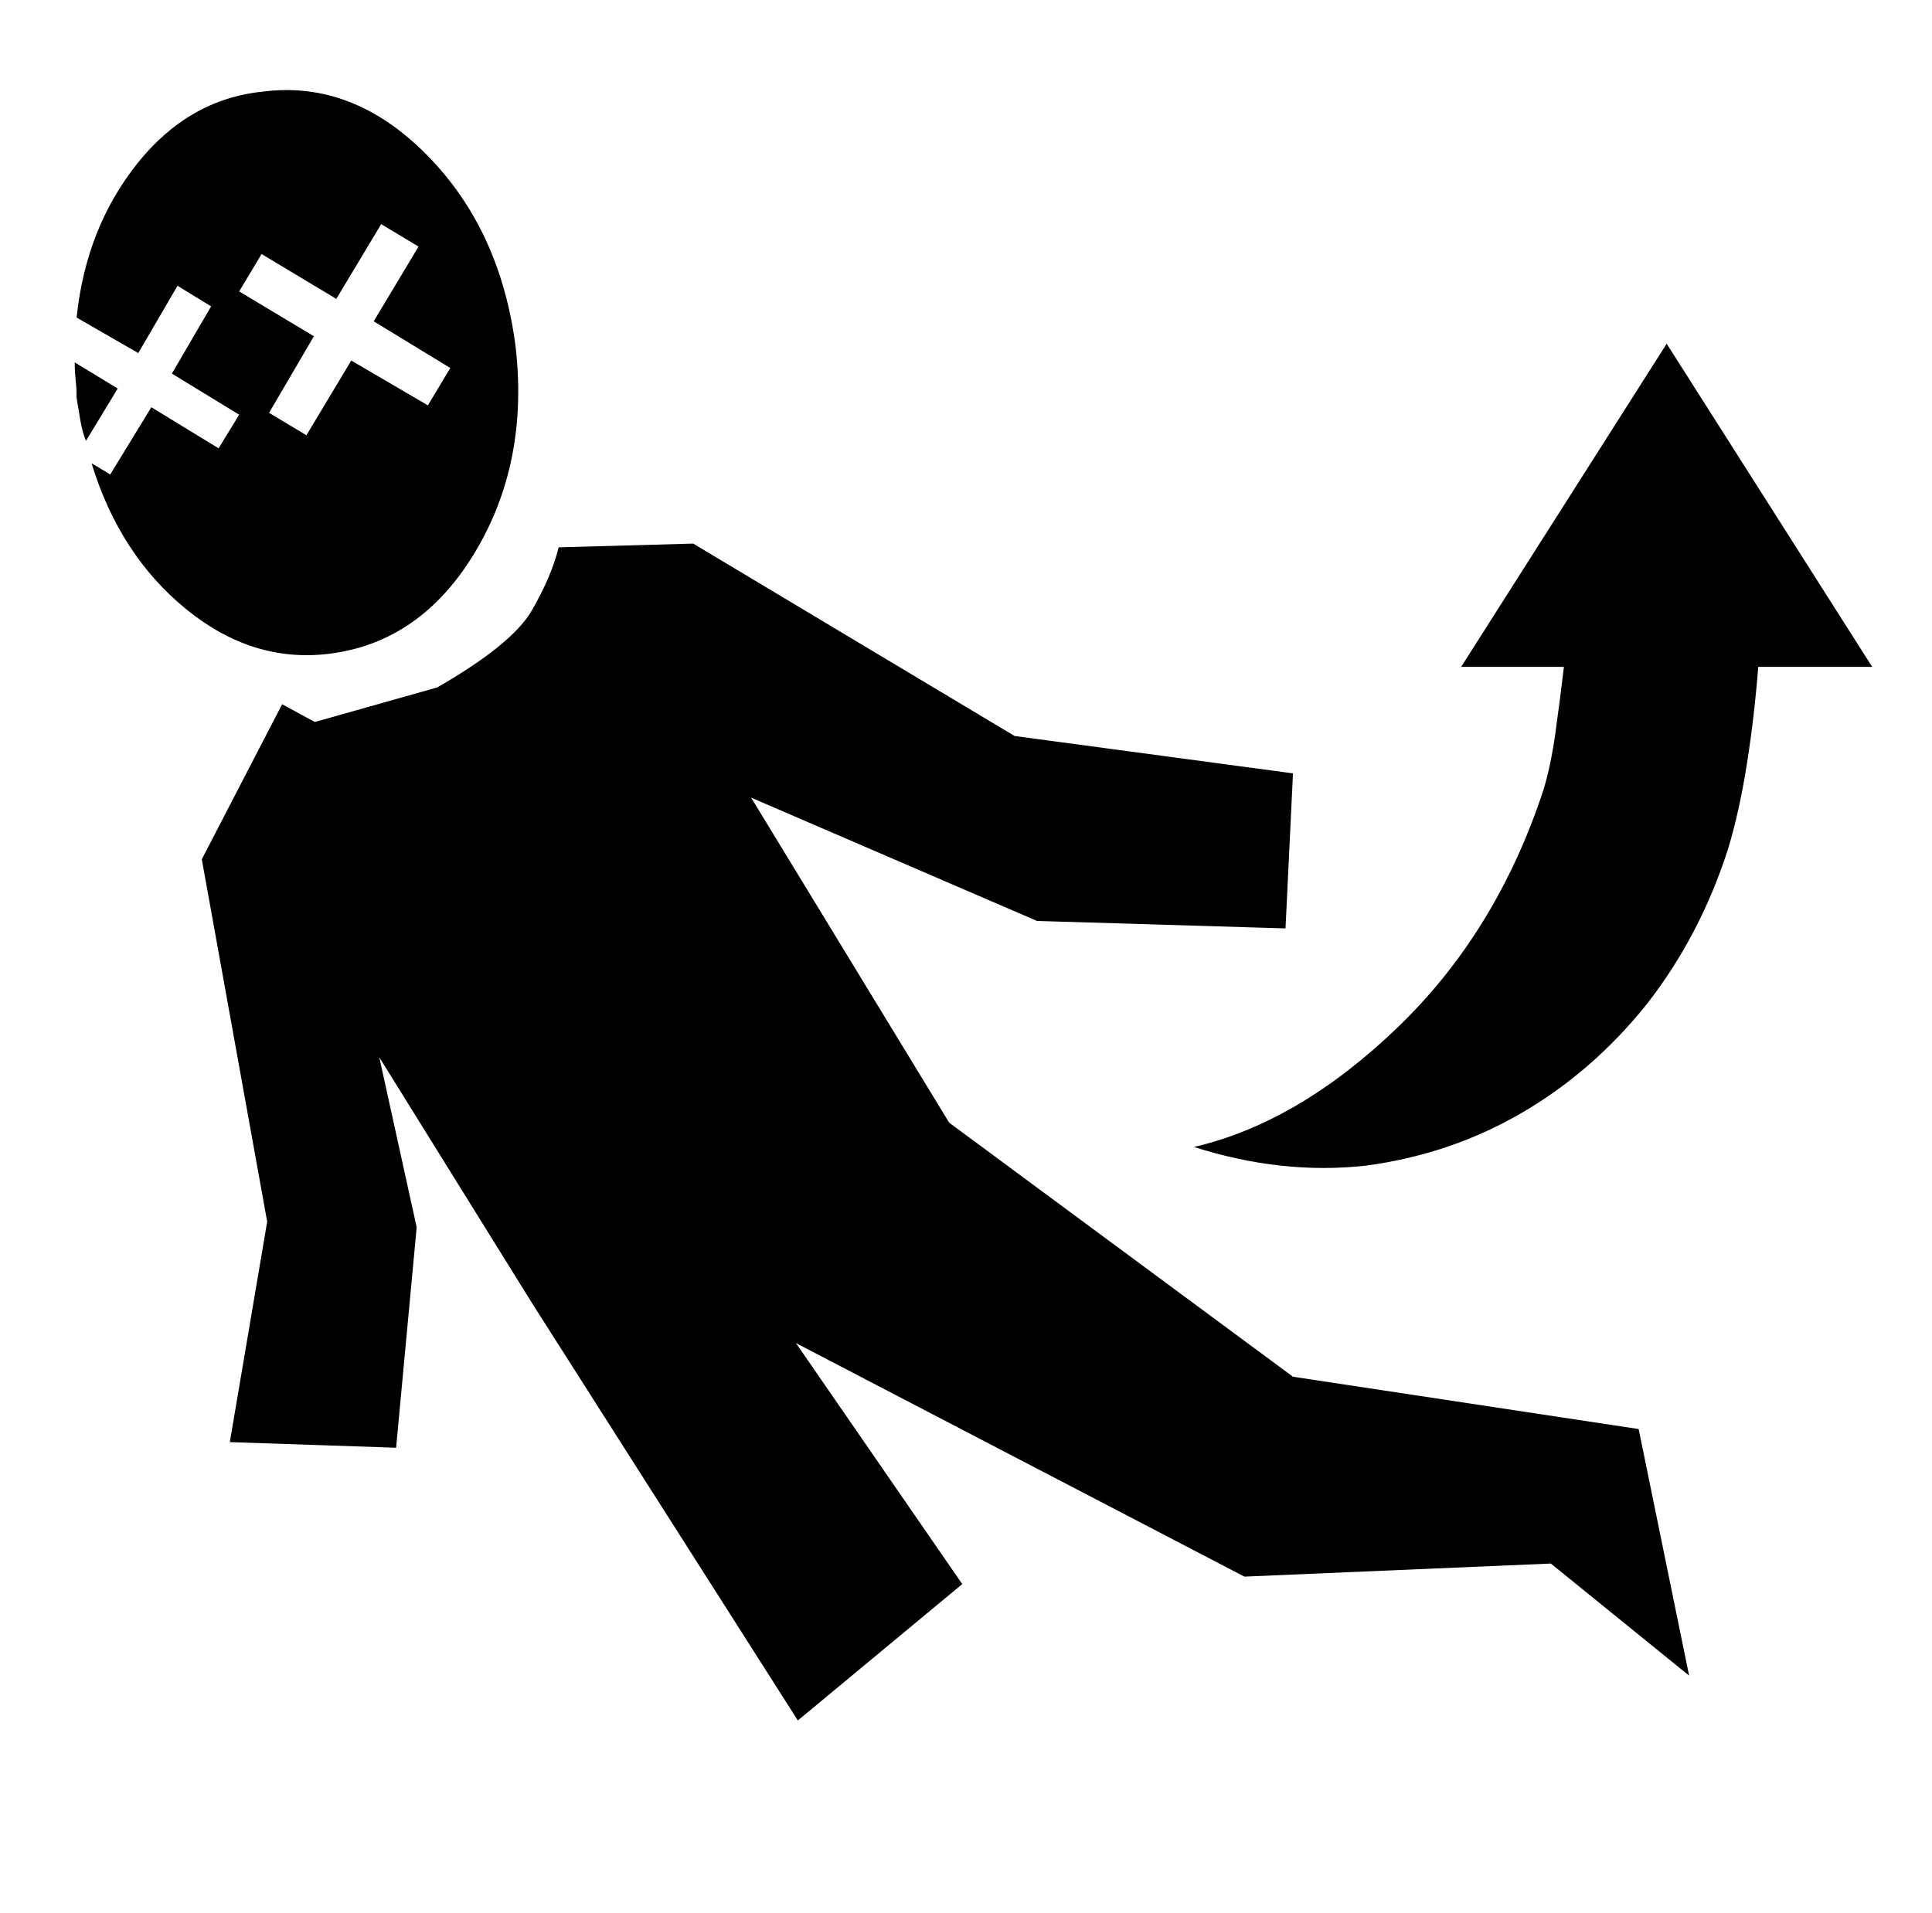 <?xml version="1.0" standalone="no"?>
<!DOCTYPE svg PUBLIC "-//W3C//DTD SVG 1.1//EN" "http://www.w3.org/Graphics/SVG/1.1/DTD/svg11.dtd" >
<svg xmlns="http://www.w3.org/2000/svg" xmlns:xlink="http://www.w3.org/1999/xlink" version="1.1" viewBox="-10 0 1034 1024">
   <path fill="currentColor"
d="M141 377l17.5 9.5t65.5 -18.5q40 -23 50.5 -41t14.5 -34l72 -2l172 103l149 20l-4 83l-133 -4l-153 -66l106 174l184 136l185 28l27 132l-74 -60l-164 7l-240 -125l89 129l-88 73l-142 -223l-82 -132l20 91l-11 118l-89 -3l20 -118l-35 -194l43 -83v0zM827 357h-55
l110 -173l110 173h-61q-2 26 -6 51.5t-10 45.5q-15 47 -44 84q-29 36 -67 58t-83 28q-45 5 -92 -10q56 -13 109 -64t78 -127q4 -13 6.5 -31t4.5 -35v0zM36 236q-2 -5 -3 -11l-2 -12q0 -5 -0.5 -9.5t-0.5 -9.5l23 14l-17 28v0zM31 170q5 -48 32.5 -82.5t67.5 -38.5
q48 -6 87.5 34t47.5 103q7 62 -22 110t-78 54q-41 5 -76.5 -24t-50.5 -78l10 6l22 -36l36 22l11 -18l-36 -22l21 -36l-18 -11l-21 36l-33 -19v0zM194 120l-24 40l-40 -24l-12 20l40 24l-24 41l20 12l24 -40l41 24l12 -20l-41 -25l24 -40l-20 -12v0z" />
</svg>
